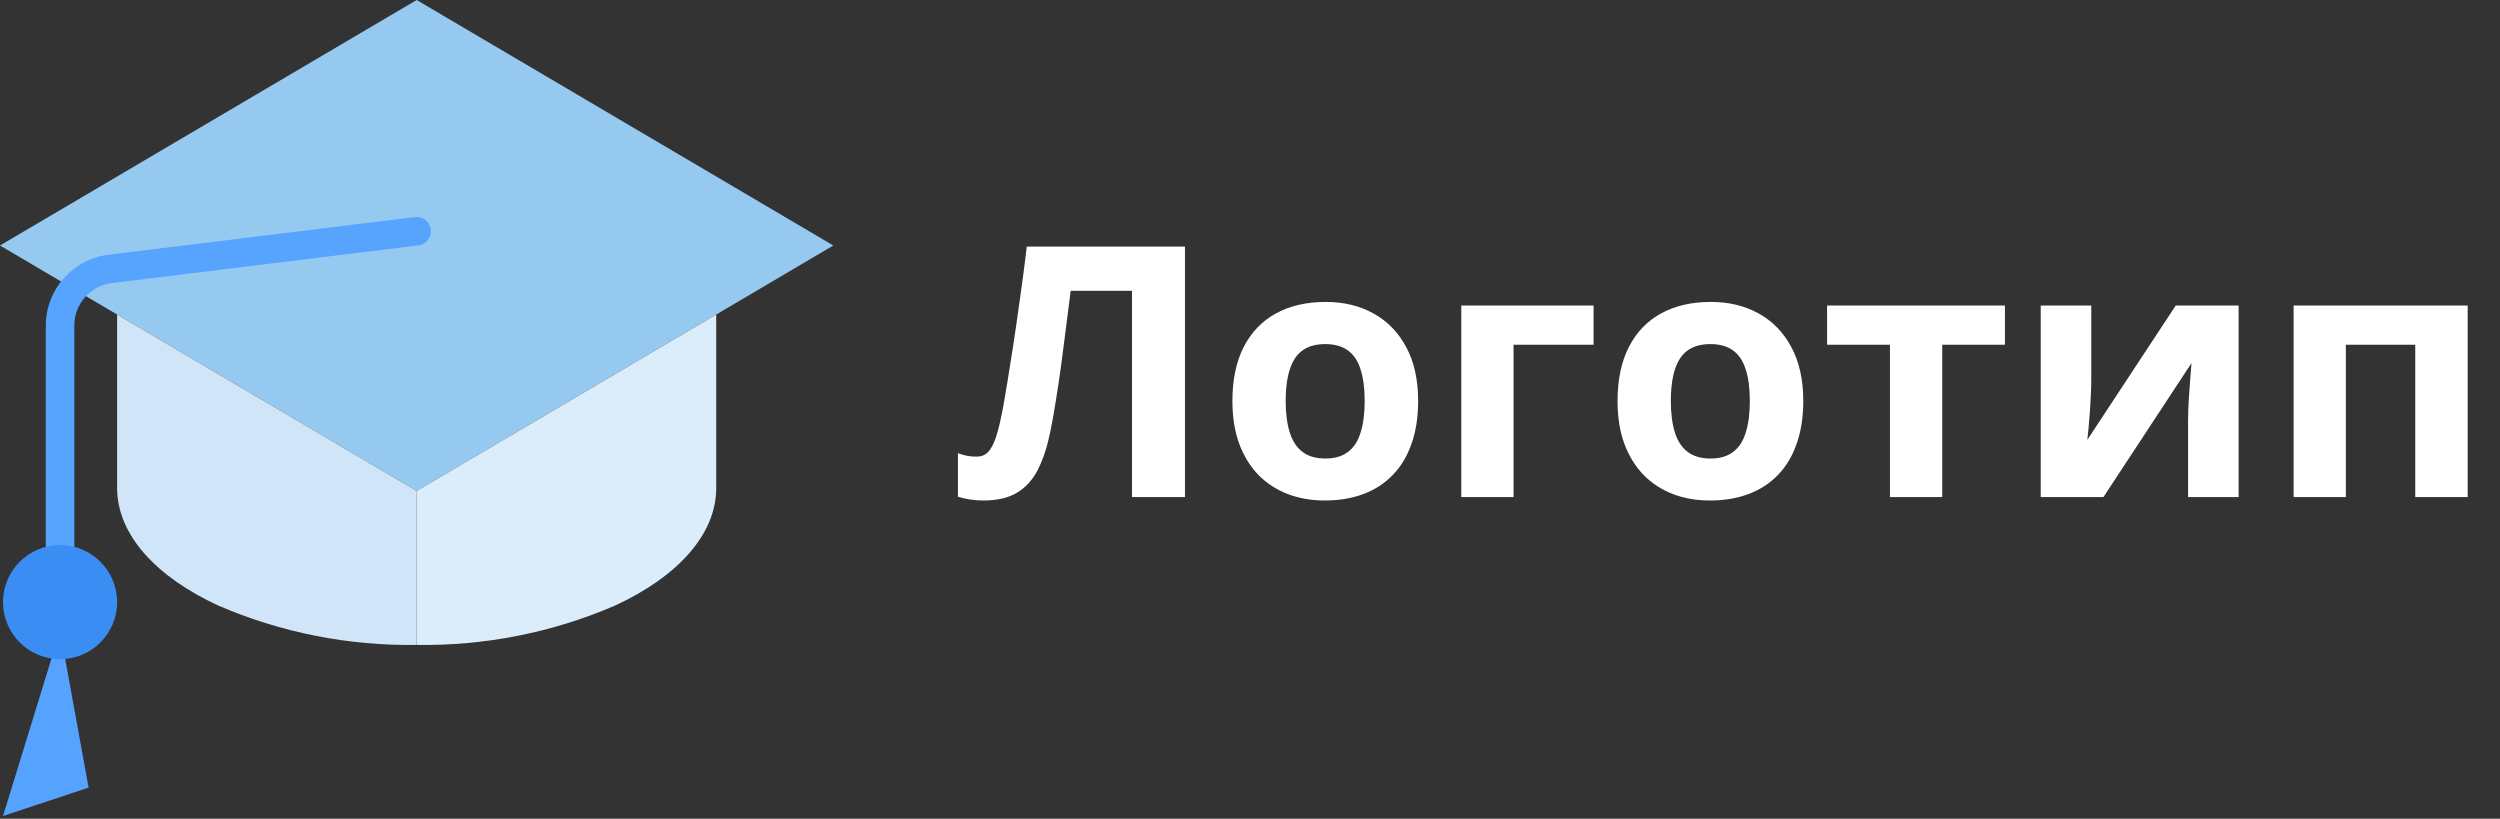 <svg width="171" height="56" viewBox="0 0 171 56" fill="none" xmlns="http://www.w3.org/2000/svg">
<rect x="0" y="0" width="171" height="56" fill="#333333" stroke="none"/>
<path d="M14.694 25.446L8.011 21.514L28.5 33.583L14.694 25.446Z" fill="#FFE26E"/>
<path d="M28.5 33.583L48.99 21.514L42.306 25.446L28.5 33.583Z" fill="#FFE26E"/>
<path d="M0 16.792L5.03 19.757C5.661 19.001 6.557 18.513 7.534 18.391L28.5 15.816L7.534 18.392C6.557 18.514 5.661 19.002 5.03 19.758L8.01 21.514L14.694 25.446L28.5 33.584L42.306 25.446L48.99 21.514L57 16.792L28.5 0L0 16.792Z" fill="#96C9EF"/>
<path d="M6.059 53.868L4.108 43.135L0.205 55.819L6.059 53.868Z" fill="#55A2FF"/>
<path d="M8.011 21.514V33.378C8.011 36.589 10.694 39.467 14.948 41.428C19.225 43.271 23.844 44.185 28.5 44.111V33.583L8.011 21.514Z" fill="#D0E6F8"/>
<path d="M28.5 33.583V44.111C33.156 44.185 37.776 43.271 42.053 41.428C46.306 39.467 48.99 36.589 48.99 33.378V21.514L28.5 33.583Z" fill="#DBECFA"/>
<path d="M4.108 39.233C3.569 39.233 3.132 38.796 3.132 38.257V22.265C3.135 19.802 4.971 17.726 7.416 17.423L28.381 14.847C28.916 14.781 29.403 15.162 29.469 15.697C29.534 16.232 29.154 16.719 28.619 16.785L7.654 19.361C6.186 19.541 5.084 20.787 5.083 22.265V38.257C5.083 38.796 4.647 39.233 4.108 39.233Z" fill="#57A4FF"/>
<path d="M8.011 41.184C8.011 43.34 6.263 45.087 4.108 45.087C1.952 45.087 0.205 43.34 0.205 41.184C0.205 39.029 1.952 37.281 4.108 37.281C6.263 37.281 8.011 39.029 8.011 41.184Z" fill="#398DF3"/>
<path d="M81.051 34H77.43V19.891H73.234C73.141 20.625 73.039 21.426 72.93 22.293C72.82 23.16 72.707 24.035 72.59 24.918C72.473 25.801 72.348 26.641 72.215 27.438C72.09 28.234 71.965 28.934 71.84 29.535C71.637 30.535 71.359 31.387 71.008 32.09C70.664 32.785 70.191 33.316 69.59 33.684C68.996 34.051 68.219 34.234 67.258 34.234C66.938 34.234 66.629 34.211 66.332 34.164C66.043 34.117 65.773 34.055 65.523 33.977V31C65.727 31.07 65.93 31.129 66.133 31.176C66.336 31.215 66.559 31.234 66.801 31.234C67.113 31.234 67.371 31.133 67.574 30.93C67.785 30.719 67.973 30.363 68.137 29.863C68.301 29.355 68.465 28.656 68.629 27.766C68.699 27.375 68.793 26.824 68.91 26.113C69.027 25.395 69.16 24.555 69.309 23.594C69.457 22.625 69.609 21.57 69.766 20.43C69.93 19.289 70.086 18.102 70.234 16.867H81.051V34ZM97 27.426C97 28.52 96.852 29.488 96.555 30.332C96.266 31.176 95.84 31.891 95.277 32.477C94.723 33.055 94.051 33.492 93.262 33.789C92.481 34.086 91.598 34.234 90.613 34.234C89.691 34.234 88.844 34.086 88.07 33.789C87.305 33.492 86.637 33.055 86.066 32.477C85.504 31.891 85.066 31.176 84.754 30.332C84.449 29.488 84.297 28.52 84.297 27.426C84.297 25.973 84.555 24.742 85.07 23.734C85.586 22.727 86.32 21.961 87.273 21.438C88.227 20.914 89.363 20.652 90.684 20.652C91.91 20.652 92.996 20.914 93.941 21.438C94.894 21.961 95.641 22.727 96.18 23.734C96.727 24.742 97 25.973 97 27.426ZM87.941 27.426C87.941 28.285 88.035 29.008 88.223 29.594C88.41 30.18 88.703 30.621 89.102 30.918C89.5 31.215 90.019 31.363 90.66 31.363C91.293 31.363 91.805 31.215 92.195 30.918C92.594 30.621 92.883 30.18 93.062 29.594C93.25 29.008 93.344 28.285 93.344 27.426C93.344 26.559 93.25 25.84 93.062 25.27C92.883 24.691 92.594 24.258 92.195 23.969C91.797 23.68 91.277 23.535 90.637 23.535C89.691 23.535 89.004 23.859 88.574 24.508C88.152 25.156 87.941 26.129 87.941 27.426ZM109 20.898V23.582H103.527V34H99.953V20.898H109ZM123.344 27.426C123.344 28.52 123.195 29.488 122.898 30.332C122.609 31.176 122.184 31.891 121.621 32.477C121.066 33.055 120.395 33.492 119.605 33.789C118.824 34.086 117.941 34.234 116.957 34.234C116.035 34.234 115.188 34.086 114.414 33.789C113.648 33.492 112.98 33.055 112.41 32.477C111.848 31.891 111.41 31.176 111.098 30.332C110.793 29.488 110.641 28.52 110.641 27.426C110.641 25.973 110.898 24.742 111.414 23.734C111.93 22.727 112.664 21.961 113.617 21.438C114.57 20.914 115.707 20.652 117.027 20.652C118.254 20.652 119.34 20.914 120.285 21.438C121.238 21.961 121.984 22.727 122.523 23.734C123.07 24.742 123.344 25.973 123.344 27.426ZM114.285 27.426C114.285 28.285 114.379 29.008 114.566 29.594C114.754 30.18 115.047 30.621 115.445 30.918C115.844 31.215 116.363 31.363 117.004 31.363C117.637 31.363 118.148 31.215 118.539 30.918C118.938 30.621 119.227 30.18 119.406 29.594C119.594 29.008 119.688 28.285 119.688 27.426C119.688 26.559 119.594 25.84 119.406 25.27C119.227 24.691 118.938 24.258 118.539 23.969C118.141 23.68 117.621 23.535 116.98 23.535C116.035 23.535 115.348 23.859 114.918 24.508C114.496 25.156 114.285 26.129 114.285 27.426ZM137.137 23.582H132.848V34H129.273V23.582H124.973V20.898H137.137V23.582ZM143.043 20.898V26.078C143.043 26.344 143.031 26.68 143.008 27.086C142.992 27.484 142.969 27.891 142.938 28.305C142.906 28.719 142.875 29.09 142.844 29.418C142.812 29.746 142.789 29.969 142.773 30.086L148.82 20.898H153.121V34H149.664V28.773C149.664 28.344 149.68 27.871 149.711 27.355C149.742 26.832 149.777 26.34 149.816 25.879C149.855 25.418 149.883 25.07 149.898 24.836L143.875 34H139.586V20.898H143.043ZM168.789 20.898V34H165.203V23.582H160.457V34H156.883V20.898H168.789Z" fill="white"/>
</svg>
